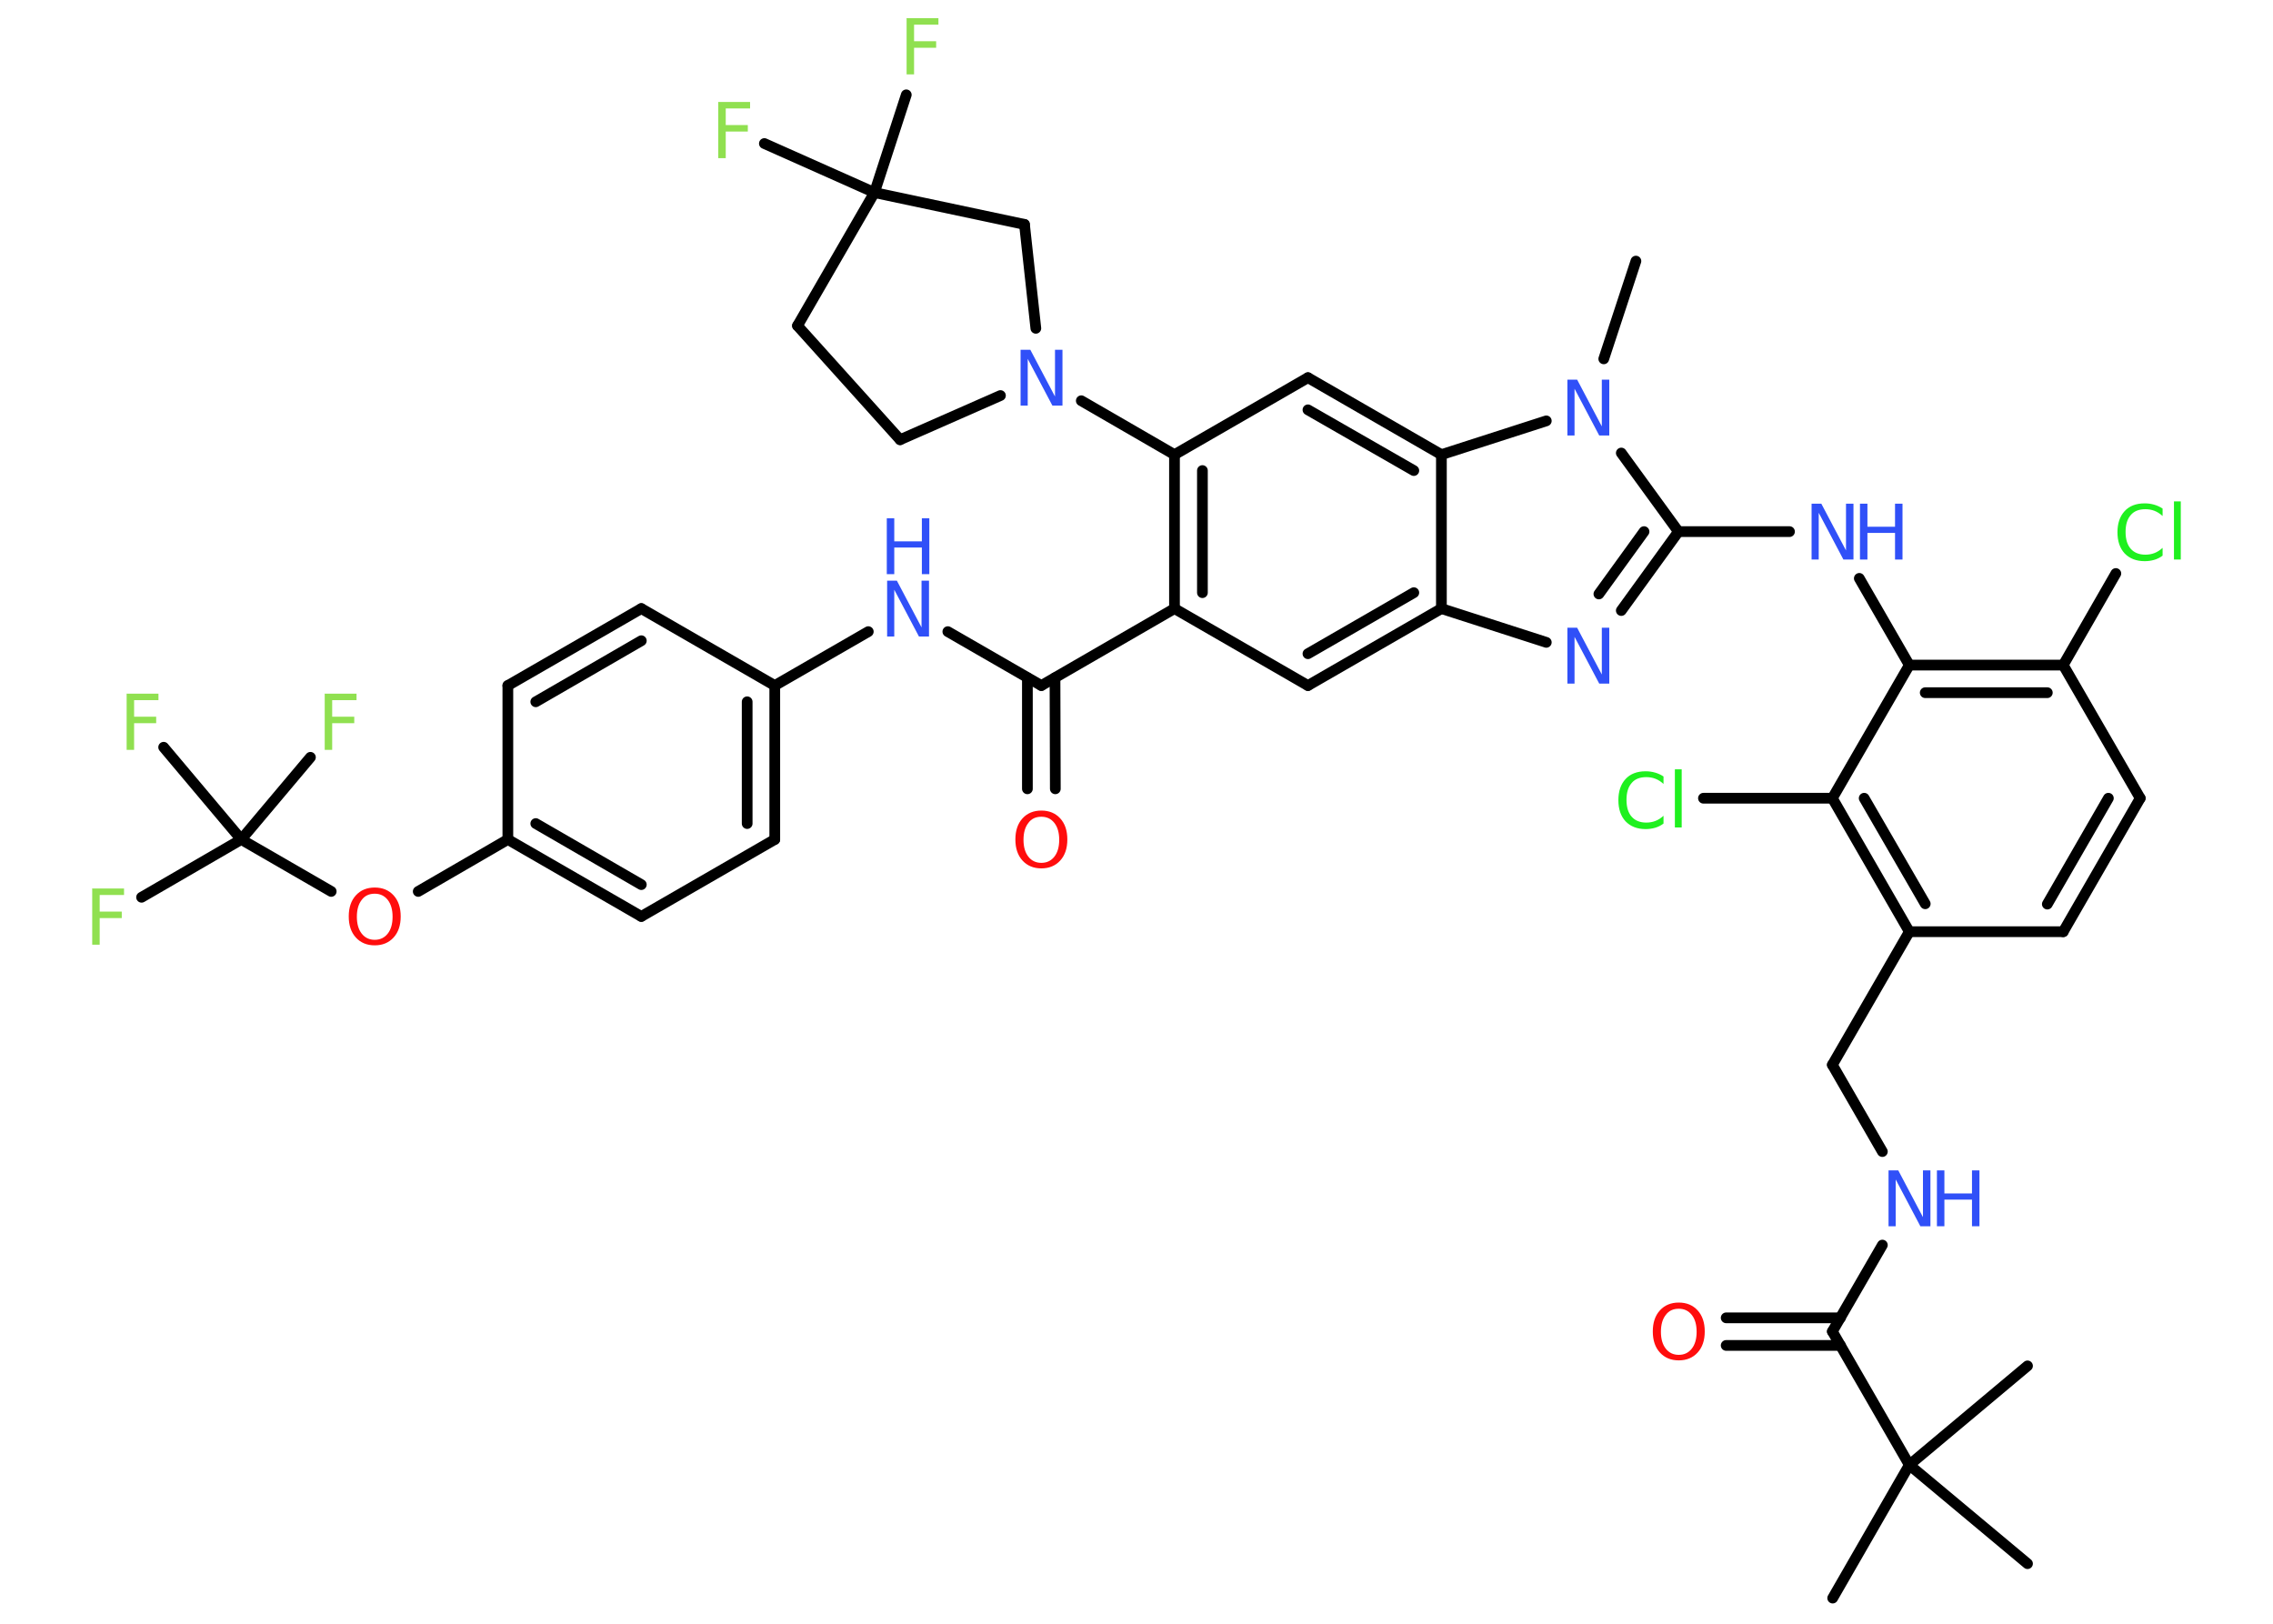 <?xml version='1.0' encoding='UTF-8'?>
<!DOCTYPE svg PUBLIC "-//W3C//DTD SVG 1.1//EN" "http://www.w3.org/Graphics/SVG/1.1/DTD/svg11.dtd">
<svg version='1.2' xmlns='http://www.w3.org/2000/svg' xmlns:xlink='http://www.w3.org/1999/xlink' width='70.0mm' height='50.0mm' viewBox='0 0 70.0 50.0'>
  <desc>Generated by the Chemistry Development Kit (http://github.com/cdk)</desc>
  <g stroke-linecap='round' stroke-linejoin='round' stroke='#000000' stroke-width='.33' fill='#3050F8'>
    <rect x='.0' y='.0' width='70.0' height='50.0' fill='#FFFFFF' stroke='none'/>
    <g id='mol1' class='mol'>
      <line id='mol1bnd1' class='bond' x1='50.38' y1='8.04' x2='49.39' y2='11.05'/>
      <line id='mol1bnd2' class='bond' x1='49.93' y1='13.95' x2='51.69' y2='16.37'/>
      <line id='mol1bnd3' class='bond' x1='51.69' y1='16.37' x2='55.11' y2='16.37'/>
      <line id='mol1bnd4' class='bond' x1='57.26' y1='17.81' x2='58.8' y2='20.48'/>
      <g id='mol1bnd5' class='bond'>
        <line x1='63.54' y1='20.48' x2='58.8' y2='20.48'/>
        <line x1='63.05' y1='21.33' x2='59.29' y2='21.33'/>
      </g>
      <line id='mol1bnd6' class='bond' x1='63.54' y1='20.48' x2='65.16' y2='17.66'/>
      <line id='mol1bnd7' class='bond' x1='63.54' y1='20.48' x2='65.91' y2='24.58'/>
      <g id='mol1bnd8' class='bond'>
        <line x1='63.54' y1='28.69' x2='65.91' y2='24.58'/>
        <line x1='63.05' y1='27.84' x2='64.93' y2='24.58'/>
      </g>
      <line id='mol1bnd9' class='bond' x1='63.54' y1='28.69' x2='58.8' y2='28.69'/>
      <line id='mol1bnd10' class='bond' x1='58.8' y1='28.69' x2='56.43' y2='32.79'/>
      <line id='mol1bnd11' class='bond' x1='56.43' y1='32.79' x2='57.97' y2='35.46'/>
      <line id='mol1bnd12' class='bond' x1='57.97' y1='38.34' x2='56.43' y2='41.0'/>
      <g id='mol1bnd13' class='bond'>
        <line x1='56.68' y1='41.43' x2='53.16' y2='41.43'/>
        <line x1='56.68' y1='40.58' x2='53.16' y2='40.58'/>
      </g>
      <line id='mol1bnd14' class='bond' x1='56.43' y1='41.0' x2='58.8' y2='45.11'/>
      <line id='mol1bnd15' class='bond' x1='58.8' y1='45.11' x2='56.44' y2='49.21'/>
      <line id='mol1bnd16' class='bond' x1='58.8' y1='45.11' x2='62.44' y2='48.15'/>
      <line id='mol1bnd17' class='bond' x1='58.8' y1='45.11' x2='62.44' y2='42.06'/>
      <g id='mol1bnd18' class='bond'>
        <line x1='56.43' y1='24.58' x2='58.8' y2='28.69'/>
        <line x1='57.41' y1='24.58' x2='59.29' y2='27.83'/>
      </g>
      <line id='mol1bnd19' class='bond' x1='58.8' y1='20.48' x2='56.43' y2='24.58'/>
      <line id='mol1bnd20' class='bond' x1='56.43' y1='24.58' x2='52.46' y2='24.58'/>
      <g id='mol1bnd21' class='bond'>
        <line x1='49.93' y1='18.8' x2='51.69' y2='16.37'/>
        <line x1='49.24' y1='18.29' x2='50.63' y2='16.37'/>
      </g>
      <line id='mol1bnd22' class='bond' x1='47.62' y1='19.78' x2='44.39' y2='18.74'/>
      <g id='mol1bnd23' class='bond'>
        <line x1='40.28' y1='21.11' x2='44.39' y2='18.74'/>
        <line x1='40.28' y1='20.13' x2='43.54' y2='18.25'/>
      </g>
      <line id='mol1bnd24' class='bond' x1='40.28' y1='21.11' x2='36.17' y2='18.74'/>
      <line id='mol1bnd25' class='bond' x1='36.17' y1='18.74' x2='32.07' y2='21.11'/>
      <g id='mol1bnd26' class='bond'>
        <line x1='32.49' y1='20.87' x2='32.5' y2='24.29'/>
        <line x1='31.64' y1='20.87' x2='31.64' y2='24.29'/>
      </g>
      <line id='mol1bnd27' class='bond' x1='32.07' y1='21.11' x2='29.19' y2='19.45'/>
      <line id='mol1bnd28' class='bond' x1='26.74' y1='19.45' x2='23.86' y2='21.11'/>
      <g id='mol1bnd29' class='bond'>
        <line x1='23.86' y1='25.85' x2='23.86' y2='21.11'/>
        <line x1='23.01' y1='25.36' x2='23.01' y2='21.61'/>
      </g>
      <line id='mol1bnd30' class='bond' x1='23.86' y1='25.85' x2='19.75' y2='28.22'/>
      <g id='mol1bnd31' class='bond'>
        <line x1='15.64' y1='25.85' x2='19.75' y2='28.22'/>
        <line x1='16.5' y1='25.36' x2='19.75' y2='27.24'/>
      </g>
      <line id='mol1bnd32' class='bond' x1='15.64' y1='25.85' x2='12.88' y2='27.45'/>
      <line id='mol1bnd33' class='bond' x1='10.2' y1='27.45' x2='7.43' y2='25.85'/>
      <line id='mol1bnd34' class='bond' x1='7.43' y1='25.85' x2='4.36' y2='27.63'/>
      <line id='mol1bnd35' class='bond' x1='7.43' y1='25.85' x2='9.56' y2='23.32'/>
      <line id='mol1bnd36' class='bond' x1='7.43' y1='25.85' x2='5.04' y2='23.01'/>
      <line id='mol1bnd37' class='bond' x1='15.64' y1='25.85' x2='15.64' y2='21.11'/>
      <g id='mol1bnd38' class='bond'>
        <line x1='19.75' y1='18.74' x2='15.64' y2='21.11'/>
        <line x1='19.75' y1='19.73' x2='16.5' y2='21.61'/>
      </g>
      <line id='mol1bnd39' class='bond' x1='23.86' y1='21.11' x2='19.75' y2='18.74'/>
      <g id='mol1bnd40' class='bond'>
        <line x1='36.17' y1='14.0' x2='36.17' y2='18.74'/>
        <line x1='37.03' y1='14.49' x2='37.03' y2='18.25'/>
      </g>
      <line id='mol1bnd41' class='bond' x1='36.17' y1='14.0' x2='33.3' y2='12.34'/>
      <line id='mol1bnd42' class='bond' x1='30.81' y1='12.18' x2='27.72' y2='13.54'/>
      <line id='mol1bnd43' class='bond' x1='27.72' y1='13.54' x2='24.56' y2='10.03'/>
      <line id='mol1bnd44' class='bond' x1='24.56' y1='10.03' x2='26.93' y2='5.93'/>
      <line id='mol1bnd45' class='bond' x1='26.93' y1='5.93' x2='27.91' y2='2.92'/>
      <line id='mol1bnd46' class='bond' x1='26.93' y1='5.93' x2='23.54' y2='4.42'/>
      <line id='mol1bnd47' class='bond' x1='26.93' y1='5.93' x2='31.55' y2='6.91'/>
      <line id='mol1bnd48' class='bond' x1='31.9' y1='10.11' x2='31.55' y2='6.91'/>
      <line id='mol1bnd49' class='bond' x1='36.17' y1='14.0' x2='40.28' y2='11.63'/>
      <g id='mol1bnd50' class='bond'>
        <line x1='44.39' y1='14.0' x2='40.28' y2='11.63'/>
        <line x1='43.54' y1='14.49' x2='40.28' y2='12.62'/>
      </g>
      <line id='mol1bnd51' class='bond' x1='44.39' y1='18.74' x2='44.39' y2='14.0'/>
      <line id='mol1bnd52' class='bond' x1='47.62' y1='12.96' x2='44.39' y2='14.0'/>
      <path id='mol1atm2' class='atom' d='M48.26 11.69h.31l.76 1.44v-1.44h.23v1.72h-.31l-.76 -1.44v1.44h-.22v-1.72z' stroke='none'/>
      <g id='mol1atm4' class='atom'>
        <path d='M55.78 15.51h.31l.76 1.44v-1.44h.23v1.72h-.31l-.76 -1.44v1.44h-.22v-1.72z' stroke='none'/>
        <path d='M57.28 15.51h.23v.71h.85v-.71h.23v1.72h-.23v-.82h-.85v.82h-.23v-1.72z' stroke='none'/>
      </g>
      <path id='mol1atm7' class='atom' d='M66.6 15.64v.25q-.12 -.11 -.25 -.16q-.13 -.05 -.28 -.05q-.3 .0 -.45 .18q-.16 .18 -.16 .52q.0 .34 .16 .52q.16 .18 .45 .18q.15 .0 .28 -.05q.13 -.05 .25 -.16v.24q-.12 .09 -.26 .13q-.14 .04 -.29 .04q-.39 .0 -.62 -.24q-.22 -.24 -.22 -.65q.0 -.41 .22 -.65q.22 -.24 .62 -.24q.15 .0 .29 .04q.14 .04 .26 .12zM66.95 15.44h.21v1.79h-.21v-1.79z' stroke='none' fill='#1FF01F'/>
      <g id='mol1atm12' class='atom'>
        <path d='M58.15 36.04h.31l.76 1.44v-1.44h.23v1.72h-.31l-.76 -1.44v1.44h-.22v-1.72z' stroke='none'/>
        <path d='M59.65 36.04h.23v.71h.85v-.71h.23v1.72h-.23v-.82h-.85v.82h-.23v-1.72z' stroke='none'/>
      </g>
      <path id='mol1atm14' class='atom' d='M51.7 40.3q-.26 .0 -.4 .19q-.15 .19 -.15 .52q.0 .33 .15 .52q.15 .19 .4 .19q.25 .0 .4 -.19q.15 -.19 .15 -.52q.0 -.33 -.15 -.52q-.15 -.19 -.4 -.19zM51.7 40.11q.36 .0 .58 .24q.22 .24 .22 .65q.0 .41 -.22 .65q-.22 .24 -.58 .24q-.36 .0 -.58 -.24q-.22 -.24 -.22 -.65q.0 -.41 .22 -.65q.22 -.24 .58 -.24z' stroke='none' fill='#FF0D0D'/>
      <path id='mol1atm20' class='atom' d='M51.23 23.89v.25q-.12 -.11 -.25 -.16q-.13 -.05 -.28 -.05q-.3 .0 -.45 .18q-.16 .18 -.16 .52q.0 .34 .16 .52q.16 .18 .45 .18q.15 .0 .28 -.05q.13 -.05 .25 -.16v.24q-.12 .09 -.26 .13q-.14 .04 -.29 .04q-.39 .0 -.62 -.24q-.22 -.24 -.22 -.65q.0 -.41 .22 -.65q.22 -.24 .62 -.24q.15 .0 .29 .04q.14 .04 .26 .12zM51.58 23.69h.21v1.79h-.21v-1.79z' stroke='none' fill='#1FF01F'/>
      <path id='mol1atm21' class='atom' d='M48.26 19.33h.31l.76 1.44v-1.44h.23v1.72h-.31l-.76 -1.44v1.44h-.22v-1.72z' stroke='none'/>
      <path id='mol1atm26' class='atom' d='M32.07 25.15q-.26 .0 -.4 .19q-.15 .19 -.15 .52q.0 .33 .15 .52q.15 .19 .4 .19q.25 .0 .4 -.19q.15 -.19 .15 -.52q.0 -.33 -.15 -.52q-.15 -.19 -.4 -.19zM32.07 24.96q.36 .0 .58 .24q.22 .24 .22 .65q.0 .41 -.22 .65q-.22 .24 -.58 .24q-.36 .0 -.58 -.24q-.22 -.24 -.22 -.65q.0 -.41 .22 -.65q.22 -.24 .58 -.24z' stroke='none' fill='#FF0D0D'/>
      <g id='mol1atm27' class='atom'>
        <path d='M27.31 17.88h.31l.76 1.44v-1.44h.23v1.72h-.31l-.76 -1.44v1.44h-.22v-1.72z' stroke='none'/>
        <path d='M27.31 15.96h.23v.71h.85v-.71h.23v1.72h-.23v-.82h-.85v.82h-.23v-1.72z' stroke='none'/>
      </g>
      <path id='mol1atm32' class='atom' d='M11.54 27.52q-.26 .0 -.4 .19q-.15 .19 -.15 .52q.0 .33 .15 .52q.15 .19 .4 .19q.25 .0 .4 -.19q.15 -.19 .15 -.52q.0 -.33 -.15 -.52q-.15 -.19 -.4 -.19zM11.54 27.33q.36 .0 .58 .24q.22 .24 .22 .65q.0 .41 -.22 .65q-.22 .24 -.58 .24q-.36 .0 -.58 -.24q-.22 -.24 -.22 -.65q.0 -.41 .22 -.65q.22 -.24 .58 -.24z' stroke='none' fill='#FF0D0D'/>
      <path id='mol1atm34' class='atom' d='M2.83 27.36h.99v.2h-.75v.51h.68v.2h-.68v.82h-.23v-1.72z' stroke='none' fill='#90E050'/>
      <path id='mol1atm35' class='atom' d='M9.99 21.36h.99v.2h-.75v.51h.68v.2h-.68v.82h-.23v-1.72z' stroke='none' fill='#90E050'/>
      <path id='mol1atm36' class='atom' d='M3.89 21.36h.99v.2h-.75v.51h.68v.2h-.68v.82h-.23v-1.72z' stroke='none' fill='#90E050'/>
      <path id='mol1atm40' class='atom' d='M31.42 10.77h.31l.76 1.44v-1.44h.23v1.72h-.31l-.76 -1.44v1.44h-.22v-1.72z' stroke='none'/>
      <path id='mol1atm44' class='atom' d='M27.91 .56h.99v.2h-.75v.51h.68v.2h-.68v.82h-.23v-1.72z' stroke='none' fill='#90E050'/>
      <path id='mol1atm45' class='atom' d='M22.11 3.14h.99v.2h-.75v.51h.68v.2h-.68v.82h-.23v-1.72z' stroke='none' fill='#90E050'/>
    </g>
  </g>
</svg>

